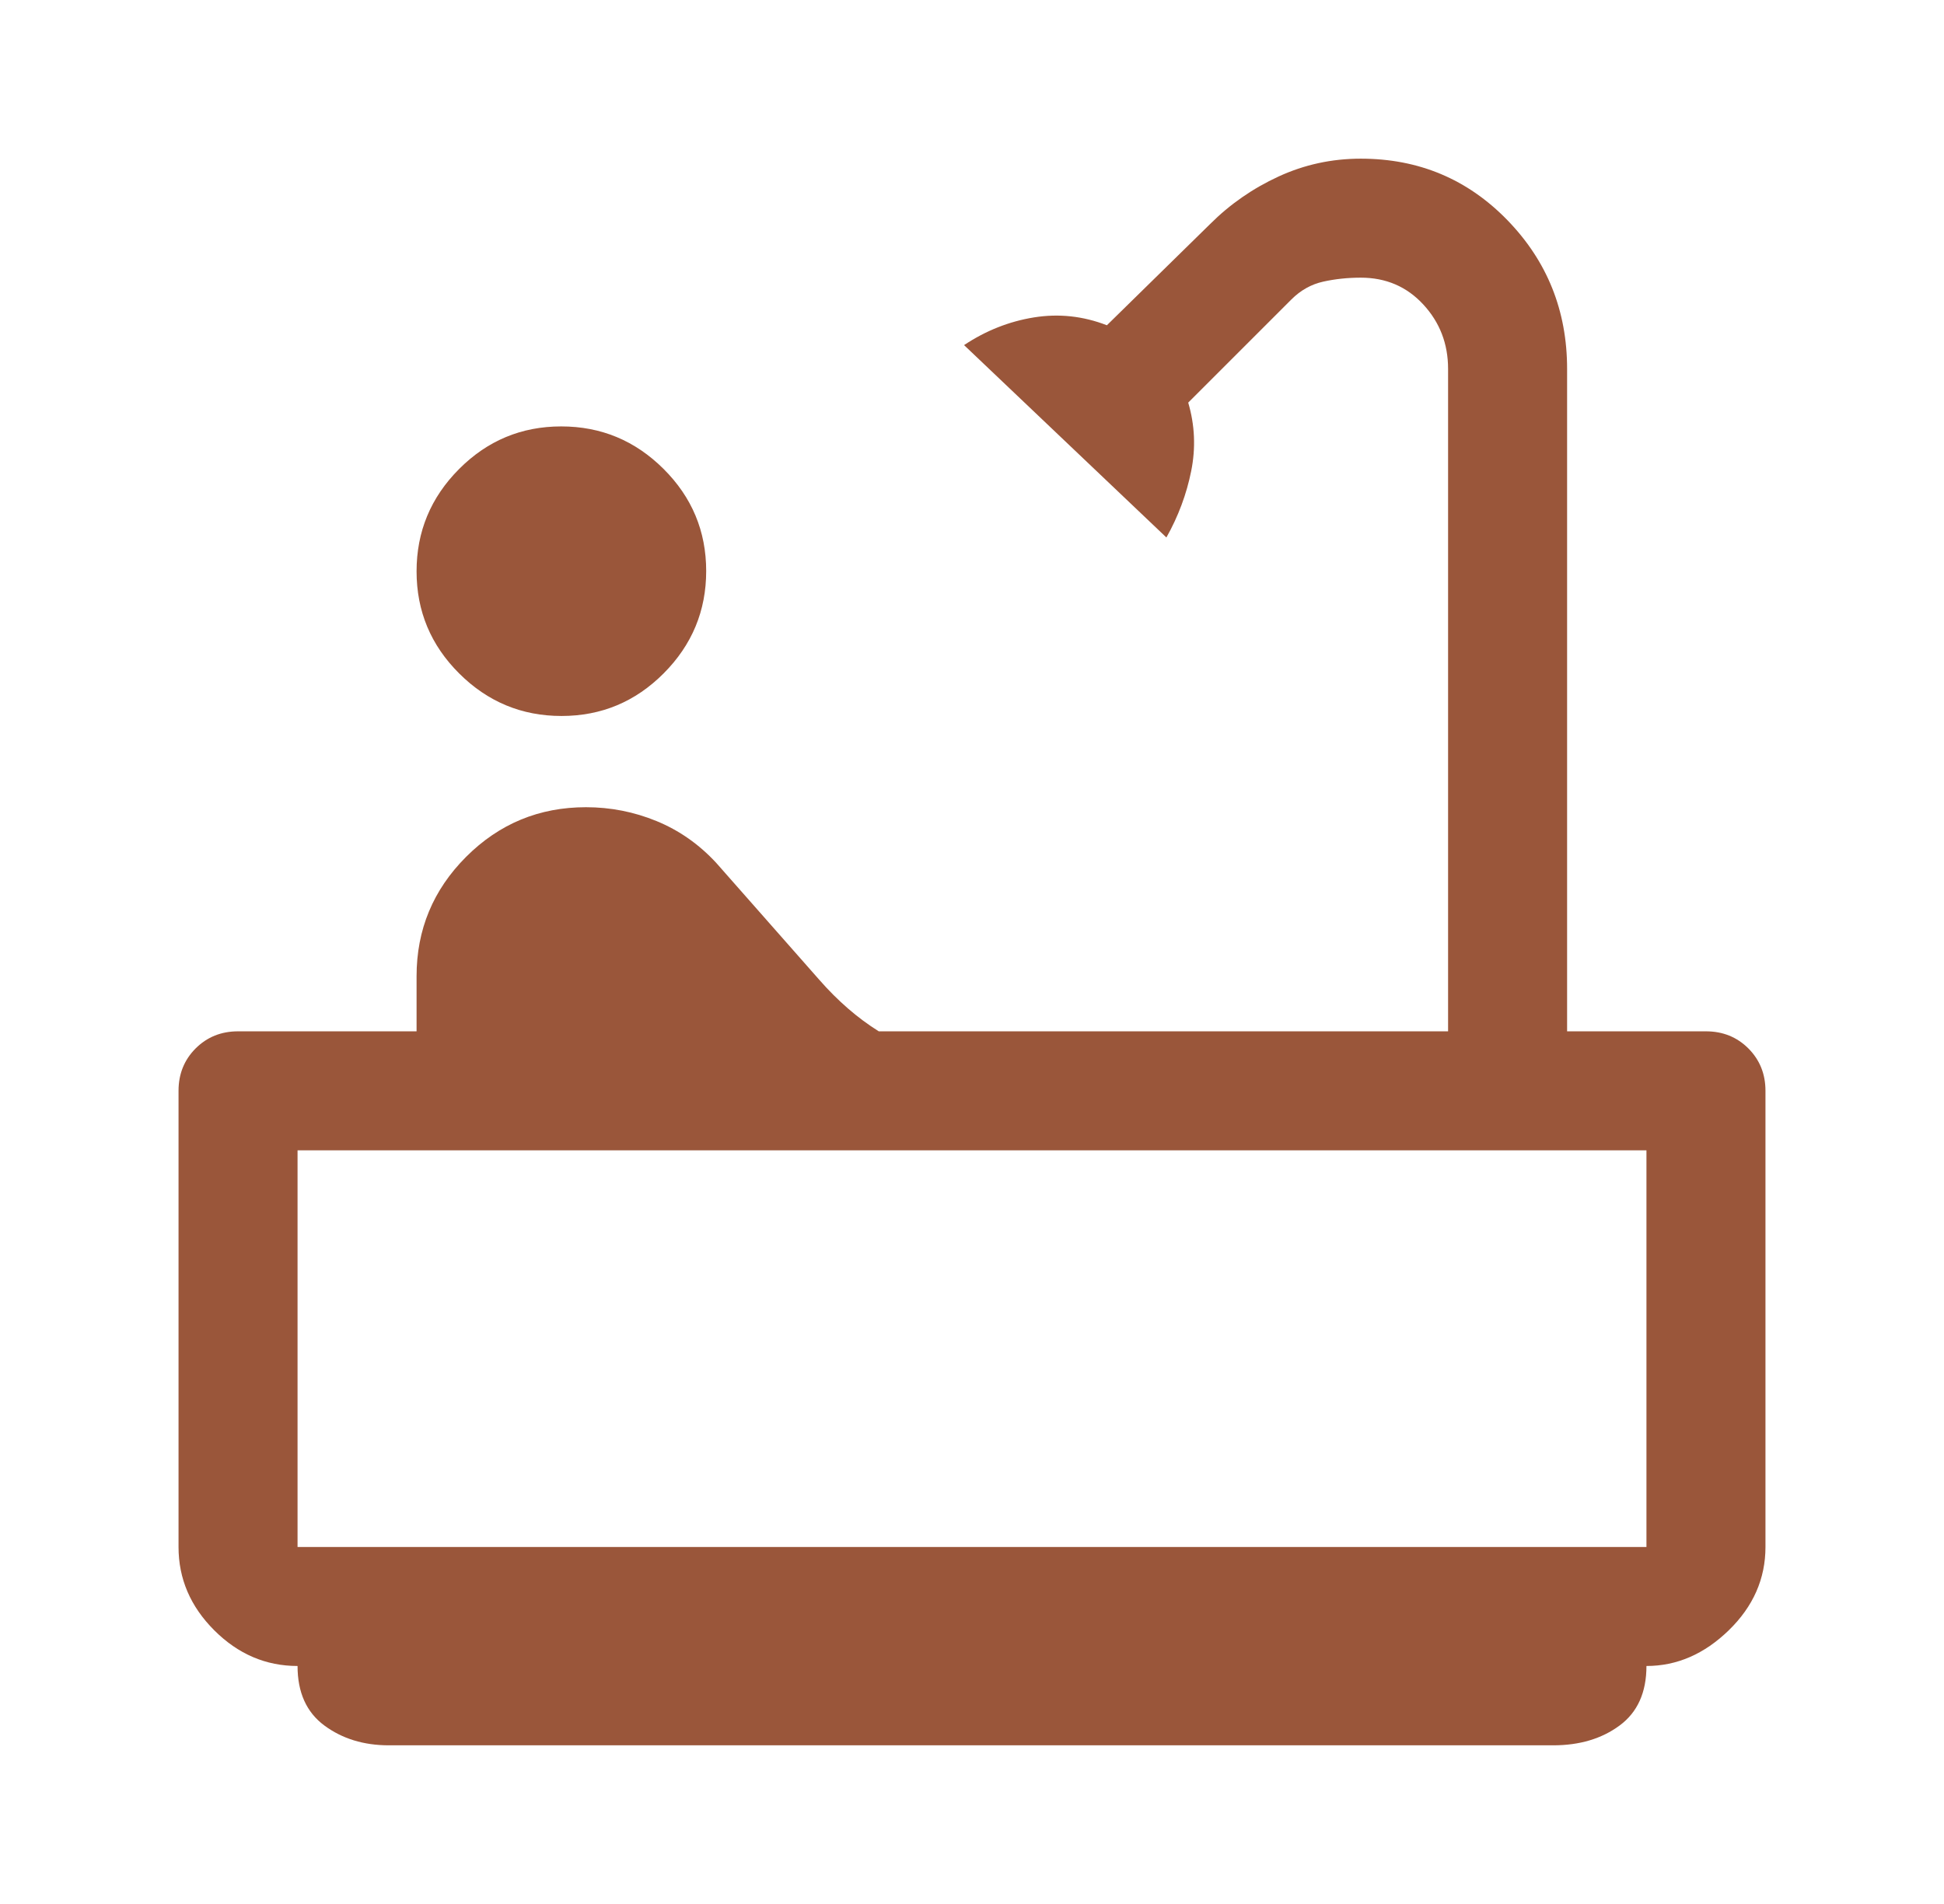 <svg width="49" height="48" viewBox="0 0 49 48" fill="none" xmlns="http://www.w3.org/2000/svg">
<path d="M14.154 18.05C13.151 18.05 12.292 17.693 11.575 16.979C10.858 16.265 10.5 15.407 10.5 14.404C10.5 13.401 10.857 12.542 11.571 11.825C12.285 11.108 13.143 10.75 14.146 10.75C15.149 10.75 16.008 11.107 16.725 11.821C17.442 12.535 17.8 13.393 17.8 14.396C17.8 15.399 17.443 16.258 16.729 16.975C16.015 17.692 15.157 18.05 14.154 18.05ZM9.8 44C9.167 44 8.625 43.833 8.175 43.5C7.725 43.167 7.5 42.667 7.5 42C6.7 42 6 41.7 5.4 41.1C4.8 40.5 4.5 39.8 4.5 39V27.5C4.5 27.075 4.644 26.719 4.931 26.431C5.219 26.144 5.575 26 6 26H10.5V24.61C10.5 23.437 10.917 22.433 11.75 21.6C12.583 20.767 13.59 20.35 14.769 20.35C15.39 20.35 15.983 20.467 16.55 20.7C17.117 20.933 17.617 21.283 18.05 21.75L20.65 24.7C20.883 24.967 21.125 25.208 21.375 25.425C21.625 25.642 21.883 25.833 22.15 26H36.5V9.3C36.5 8.669 36.292 8.127 35.875 7.676C35.458 7.225 34.933 7 34.3 7C33.971 7 33.655 7.033 33.353 7.1C33.051 7.167 32.783 7.317 32.55 7.55L29.95 10.15C30.117 10.717 30.142 11.292 30.025 11.875C29.908 12.458 29.7 13.017 29.4 13.55L24.3 8.7C24.848 8.336 25.435 8.103 26.061 8.002C26.687 7.901 27.3 7.967 27.9 8.2L30.5 5.65C31 5.15 31.576 4.75 32.227 4.45C32.878 4.15 33.569 4 34.3 4C35.76 4 36.991 4.517 37.995 5.55C38.998 6.583 39.5 7.833 39.5 9.3V26H43C43.425 26 43.781 26.144 44.069 26.431C44.356 26.719 44.5 27.075 44.5 27.5V39C44.5 39.8 44.192 40.5 43.575 41.1C42.958 41.7 42.267 42 41.5 42C41.5 42.667 41.275 43.167 40.824 43.5C40.374 43.833 39.816 44 39.15 44H9.8ZM7.5 39H41.5V29H7.5V39Z" fill="#9A563A"/>
</svg>
